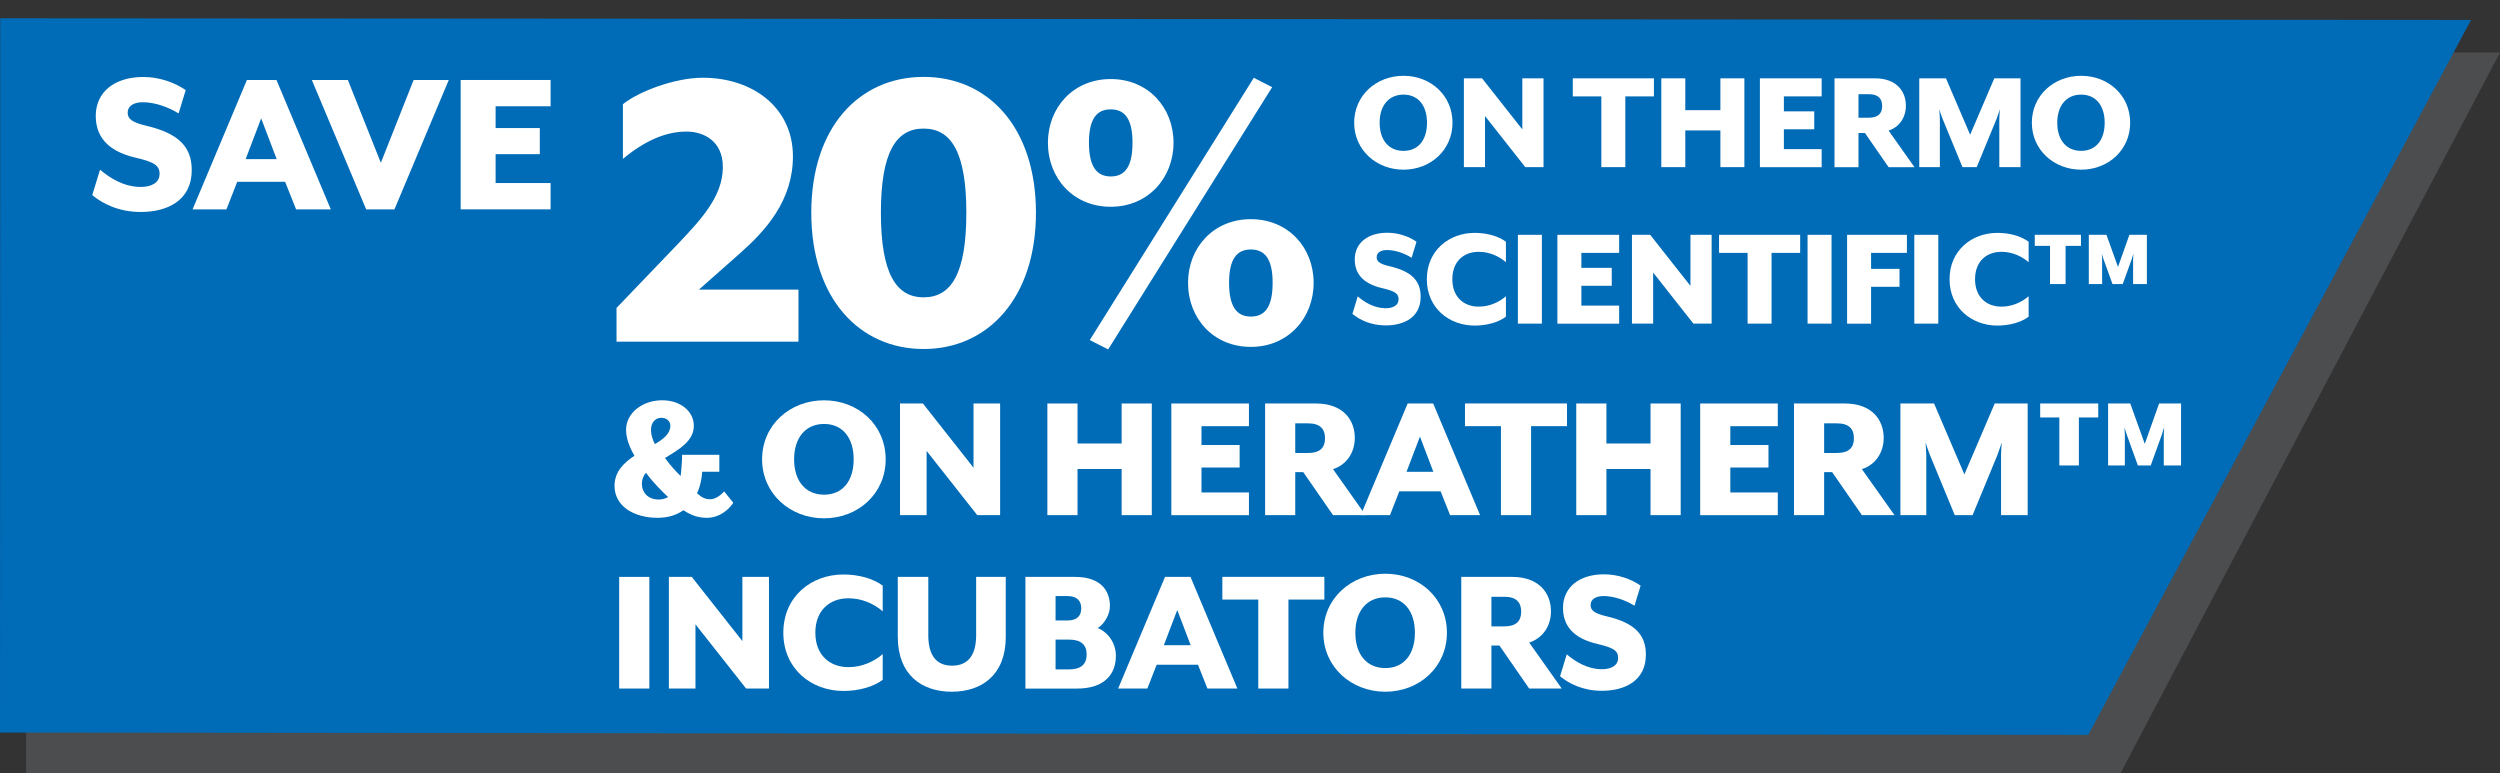 <?xml version="1.0" encoding="UTF-8"?><svg id="a" xmlns="http://www.w3.org/2000/svg" viewBox="0 0 591.1 182.79"><rect x="0" y="0" width="591.1" height="182.79" fill="#333333" stroke="none"/><polygon points="501.38 182.79 6.17 182.79 6.22 12.24 591.1 12.41 501.38 182.79" fill="#4c4d4f"/><polygon points="493.75 173.75 0 173.2 .05 4.32 584.25 4.71 493.75 173.75" fill="#006bb6"/><g><path d="M21.81,46.14l1.84-6.02c2.29,1.94,5.61,4.08,9.64,4.08,2.5,0,4.44-.97,4.44-3.11,0-1.99-1.33-2.8-5.71-3.82-6.99-1.63-9.38-5.35-9.38-9.89,0-5.56,4.39-9.18,11.22-9.18,4.03,0,7.65,1.43,10.05,3.11l-1.68,5.51c-2.29-1.43-5.51-2.65-8.47-2.65-2.19,0-3.57,.92-3.57,2.45,0,1.43,.92,2.29,4.39,3.11,7.65,1.79,10.76,5,10.76,10.5,0,7.19-5.81,9.89-12.04,9.89-5.25,0-9.08-1.99-11.47-3.98Z" fill="#fff"/><path d="M58.38,18.91h6.99l12.85,30.6h-8.21l-2.6-6.53h-11.32l-2.55,6.53h-8.01l12.85-30.6Zm7.04,18.72l-3.67-9.64-3.67,9.64h7.34Z" fill="#fff"/><path d="M73.73,18.91h8.52l7.8,19.58,7.75-19.58h8.31l-12.85,30.6h-6.68l-12.85-30.6Z" fill="#fff"/><path d="M108.92,18.91h21.26v6.22h-13v5.15h10.45v6.17h-10.45v6.83h13v6.22h-21.26V18.91Z" fill="#fff"/></g><g><path d="M145.76,72.82l14.24-14.85c5.76-6.06,10.91-11.51,10.91-18.48,0-6.16-4.54-8.38-8.58-8.38-4.65,0-9.59,1.92-15.05,6.46v-12.93c3.74-3.03,12.32-6.26,18.89-6.26,11.82,0,21.31,7.07,21.31,18.58,0,10.5-6.46,17.57-12.52,22.93l-9.7,8.58h23.53v12.32h-43.02v-7.98Z" fill="#fff"/><path d="M191.82,50.3c0-20.2,11.31-32.12,26.56-32.12s26.56,11.92,26.56,32.12-11.41,32.22-26.56,32.22-26.56-11.92-26.56-32.22Zm36.66,0c0-14.24-3.54-19.9-10.1-19.9s-10.1,5.66-10.1,19.9,3.53,20,10.1,20,10.1-5.66,10.1-20Z" fill="#fff"/><path d="M247.77,33.74c0-8.28,5.96-15.05,14.85-15.05s14.85,6.77,14.85,15.05-5.96,15.15-14.85,15.15-14.85-6.77-14.85-15.15Zm20,0c0-5.76-1.92-7.88-5.15-7.88s-5.15,2.12-5.15,7.88,1.92,7.98,5.15,7.98,5.15-2.12,5.15-7.98Zm-10.1,46.66l38.78-62.01,4.34,2.22-38.78,62.01-4.34-2.22Zm23.23-13.53c0-8.28,5.96-15.05,14.85-15.05s14.85,6.77,14.85,15.05-5.96,15.15-14.85,15.15-14.85-6.77-14.85-15.15Zm20,0c0-5.76-1.92-7.88-5.15-7.88s-5.15,2.12-5.15,7.88,1.92,7.98,5.15,7.98,5.15-2.12,5.15-7.98Z" fill="#fff"/><path d="M145.3,114.89c0-3.34,2.16-5.46,4.71-7.13-1.28-2.2-1.98-4.27-1.98-6.12,0-4,3.87-7,8.54-7,4.4,0,7.48,2.68,7.48,6.03,0,3.65-3.56,5.63-6.82,7.61,1.19,1.67,2.6,3.21,3.7,4.27,.13-.79,.35-3.78,.35-5.02h8.8v4h-4.05c-.09,1.5-.44,3.48-1.23,5.1,1.23,1.1,2.07,1.41,3.12,1.41s2.2-.66,3.3-1.85l2.16,2.68c-1.85,2.73-4.4,3.56-6.16,3.56s-3.48-.35-5.63-1.8c-1.54,1.1-3.56,1.8-6.12,1.8-5.5,0-10.17-2.68-10.17-7.57Zm12.67,2.64c-1.67-1.58-3.61-3.52-5.24-5.76-.62,.75-.97,1.63-.97,2.6,0,1.98,1.36,3.74,4,3.74,.79,0,1.5-.22,2.2-.57Zm.53-16.85c0-1.06-.84-1.89-2.07-1.89-1.85,0-2.51,1.54-2.51,2.82,0,1.19,.35,2.29,.92,3.39,2.07-1.23,3.65-2.46,3.65-4.31Z" fill="#fff"/><path d="M180.19,108.6c0-8.1,6.56-13.95,14.65-13.95s14.57,5.85,14.57,13.95-6.51,13.95-14.57,13.95-14.65-5.85-14.65-13.95Zm21.65,0c0-5.06-2.6-8.36-7-8.36s-7.08,3.3-7.08,8.36,2.64,8.36,7.08,8.36,7-3.3,7-8.36Z" fill="#fff"/><path d="M212.8,95.4h5.41l11.97,15.18v-15.18h6.29v26.4h-5.41l-11.97-15.18v15.18h-6.29v-26.4Z" fill="#fff"/><path d="M247.64,95.4h7.13v9.46h10.43v-9.46h7.13v26.4h-7.13v-10.91h-10.43v10.91h-7.13v-26.4Z" fill="#fff"/><path d="M276.95,95.4h18.35v5.37h-11.22v4.45h9.02v5.32h-9.02v5.9h11.22v5.37h-18.35v-26.4Z" fill="#fff"/><path d="M306.25,111.63v10.17h-7.13v-26.4h12.01c6.42,0,9.2,3.87,9.2,8.14,0,3.56-2.02,6.38-5.15,7.39l7.7,10.87h-7.7l-7.04-10.17h-1.89Zm3.08-4.53c2.73,0,3.96-1.23,3.96-3.48s-1.23-3.52-3.96-3.52h-3.08v7h3.08Z" fill="#fff"/><path d="M332.83,95.4h6.03l11.09,26.4h-7.09l-2.24-5.63h-9.77l-2.2,5.63h-6.91l11.09-26.4Zm6.07,16.15l-3.17-8.32-3.17,8.32h6.34Z" fill="#fff"/><path d="M354.87,100.76h-8.49v-5.37h24.12v5.37h-8.49v21.04h-7.13v-21.04Z" fill="#fff"/><path d="M372.69,95.4h7.13v9.46h10.43v-9.46h7.13v26.4h-7.13v-10.91h-10.43v10.91h-7.13v-26.4Z" fill="#fff"/><path d="M401.99,95.4h18.35v5.37h-11.22v4.45h9.02v5.32h-9.02v5.9h11.22v5.37h-18.35v-26.4Z" fill="#fff"/><path d="M431.3,111.63v10.17h-7.13v-26.4h12.01c6.42,0,9.2,3.87,9.2,8.14,0,3.56-2.02,6.38-5.15,7.39l7.7,10.87h-7.7l-7.04-10.17h-1.89Zm3.08-4.53c2.73,0,3.96-1.23,3.96-3.48s-1.23-3.52-3.96-3.52h-3.08v7h3.08Z" fill="#fff"/><path d="M449.33,95.4h7.96l7.17,16.77,7.17-16.77h7.79v26.4h-6.29v-14.39c0-.62,.13-2.64,.18-2.82l-.97,2.82-5.94,14.39h-4.22l-5.94-14.39c-.26-.62-.88-2.51-.97-2.82,0,.18,.18,2.2,.18,2.82v14.39h-6.12v-26.4Z" fill="#fff"/><path d="M491.53,98.7v11.35h-4.62v-11.35h-4.53v-3.3h13.73v3.3h-4.58Zm20.07,11.35v-7.31c0-.35,.09-1.58,.09-1.72-.04,.13-.4,1.36-.53,1.72l-2.64,7.31h-3.04l-2.64-7.31c-.13-.31-.48-1.5-.53-1.72,0,.13,.09,1.36,.09,1.72v7.31h-3.96v-14.65h5.24l3.43,9.55,3.39-9.55h5.19v14.65h-4.09Z" fill="#fff"/><path d="M146.4,136.4h7.13v26.4h-7.13v-26.4Z" fill="#fff"/><path d="M158.15,136.4h5.41l11.97,15.18v-15.18h6.29v26.4h-5.41l-11.97-15.18v15.18h-6.29v-26.4Z" fill="#fff"/><path d="M185.21,149.6c0-8.54,6.6-13.77,14.21-13.77,3.61,0,7.08,.97,9.29,2.64v6.07c-2.11-1.8-4.93-3.08-8.1-3.08-4.44,0-7.83,2.86-7.83,8.14s3.39,8.14,7.83,8.14c3.17,0,5.98-1.28,8.1-3.08v6.07c-2.2,1.67-5.68,2.64-9.29,2.64-7.61,0-14.21-5.24-14.21-13.77Z" fill="#fff"/><path d="M212.27,150.61v-14.21h7.22v13.82c0,4.67,1.85,7.17,5.63,7.17s5.68-2.51,5.68-7.17v-13.82h7v14.21c0,8.93-5.63,12.94-12.76,12.94s-12.76-4-12.76-12.94Z" fill="#fff"/><path d="M242.45,136.4h11.71c5.98,0,8.27,3.12,8.27,6.91,0,2.02-1.32,4.18-2.86,5.19,2.68,1.14,4.27,3.78,4.27,6.56,0,4.27-2.6,7.75-9.24,7.75h-12.15v-26.4Zm9.99,10.3c2.11,0,3.21-1.01,3.21-2.86s-1.1-2.9-3.21-2.9h-2.86v5.76h2.86Zm.35,11.57c2.77,0,4.14-1.19,4.14-3.52s-1.36-3.52-4.14-3.52h-3.21v7.04h3.21Z" fill="#fff"/><path d="M275.45,136.4h6.03l11.09,26.4h-7.08l-2.24-5.63h-9.77l-2.2,5.63h-6.91l11.09-26.4Zm6.07,16.15l-3.17-8.32-3.17,8.32h6.34Z" fill="#fff"/><path d="M297.5,141.76h-8.49v-5.37h24.12v5.37h-8.49v21.04h-7.13v-21.04Z" fill="#fff"/><path d="M312.89,149.6c0-8.1,6.56-13.95,14.65-13.95s14.57,5.85,14.57,13.95-6.51,13.95-14.57,13.95-14.65-5.85-14.65-13.95Zm21.65,0c0-5.06-2.6-8.36-7-8.36s-7.08,3.3-7.08,8.36,2.64,8.36,7.08,8.36,7-3.3,7-8.36Z" fill="#fff"/><path d="M352.63,152.63v10.17h-7.13v-26.4h12.01c6.42,0,9.2,3.87,9.2,8.14,0,3.56-2.02,6.38-5.15,7.39l7.7,10.87h-7.7l-7.04-10.17h-1.89Zm3.08-4.53c2.73,0,3.96-1.23,3.96-3.48s-1.23-3.52-3.96-3.52h-3.08v7h3.08Z" fill="#fff"/><path d="M368.86,159.9l1.58-5.19c1.98,1.67,4.84,3.52,8.32,3.52,2.16,0,3.83-.84,3.83-2.68,0-1.72-1.14-2.42-4.93-3.3-6.03-1.41-8.1-4.62-8.1-8.54,0-4.8,3.79-7.92,9.68-7.92,3.48,0,6.6,1.23,8.67,2.68l-1.45,4.75c-1.98-1.23-4.75-2.29-7.3-2.29-1.89,0-3.08,.79-3.08,2.11,0,1.23,.79,1.98,3.78,2.68,6.6,1.54,9.29,4.31,9.29,9.07,0,6.2-5.02,8.54-10.38,8.54-4.53,0-7.83-1.72-9.9-3.43Z" fill="#fff"/></g><g><path d="M320.18,29.02c0-6.44,5.21-11.1,11.66-11.1s11.59,4.66,11.59,11.1-5.18,11.1-11.59,11.1-11.66-4.66-11.66-11.1Zm17.22,0c0-4.03-2.06-6.65-5.56-6.65s-5.64,2.62-5.64,6.65,2.1,6.65,5.64,6.65,5.56-2.62,5.56-6.65Z" fill="#fff"/><path d="M346.11,18.52h4.31l9.52,12.08v-12.08h5.01v21h-4.31l-9.52-12.08v12.08h-5V18.52Z" fill="#fff"/><path d="M378.63,22.79h-6.76v-4.27h19.18v4.27h-6.76v16.73h-5.67V22.79Z" fill="#fff"/><path d="M392.8,18.52h5.67v7.53h8.3v-7.53h5.67v21h-5.67v-8.68h-8.3v8.68h-5.67V18.52Z" fill="#fff"/><path d="M416.11,18.52h14.6v4.27h-8.93v3.54h7.18v4.24h-7.18v4.69h8.93v4.27h-14.6V18.52Z" fill="#fff"/><path d="M439.42,31.44v8.09h-5.67V18.52h9.56c5.11,0,7.32,3.08,7.32,6.48,0,2.83-1.61,5.08-4.09,5.88l6.12,8.65h-6.12l-5.6-8.09h-1.5Zm2.45-3.61c2.17,0,3.15-.98,3.15-2.76s-.98-2.8-3.15-2.8h-2.45v5.57h2.45Z" fill="#fff"/><path d="M453.77,18.52h6.34l5.71,13.34,5.71-13.34h6.2v21h-5.01v-11.45c0-.49,.11-2.1,.14-2.24l-.77,2.24-4.72,11.45h-3.36l-4.72-11.45c-.21-.49-.7-2-.77-2.24,0,.14,.14,1.75,.14,2.24v11.45h-4.87V18.52Z" fill="#fff"/><path d="M480.41,29.02c0-6.44,5.21-11.1,11.66-11.1s11.59,4.66,11.59,11.1-5.18,11.1-11.59,11.1-11.66-4.66-11.66-11.1Zm17.22,0c0-4.03-2.07-6.65-5.57-6.65s-5.64,2.62-5.64,6.65,2.1,6.65,5.64,6.65,5.57-2.62,5.57-6.65Z" fill="#fff"/><path d="M319.76,74.21l1.26-4.13c1.57,1.33,3.85,2.8,6.62,2.8,1.71,0,3.04-.67,3.04-2.13,0-1.37-.91-1.93-3.92-2.63-4.79-1.12-6.44-3.67-6.44-6.79,0-3.82,3.01-6.3,7.7-6.3,2.77,0,5.25,.98,6.9,2.13l-1.16,3.78c-1.58-.98-3.78-1.82-5.81-1.82-1.5,0-2.45,.63-2.45,1.68,0,.98,.63,1.58,3.01,2.14,5.25,1.22,7.39,3.43,7.39,7.21,0,4.94-3.99,6.79-8.26,6.79-3.61,0-6.23-1.37-7.88-2.73Z" fill="#fff"/><path d="M337.36,66.02c0-6.79,5.25-10.96,11.31-10.96,2.87,0,5.64,.77,7.39,2.1v4.83c-1.68-1.44-3.92-2.45-6.44-2.45-3.54,0-6.23,2.28-6.23,6.48s2.7,6.48,6.23,6.48c2.52,0,4.76-1.01,6.44-2.45v4.83c-1.75,1.33-4.52,2.1-7.39,2.1-6.06,0-11.31-4.17-11.31-10.96Z" fill="#fff"/><path d="M358.89,55.52h5.67v21h-5.67v-21Z" fill="#fff"/><path d="M368.23,55.52h14.6v4.27h-8.93v3.54h7.18v4.24h-7.18v4.69h8.93v4.27h-14.6v-21Z" fill="#fff"/><path d="M385.87,55.52h4.3l9.52,12.08v-12.08h5.01v21h-4.31l-9.52-12.08v12.08h-5.01v-21Z" fill="#fff"/><path d="M413.21,59.79h-6.76v-4.27h19.18v4.27h-6.76v16.73h-5.67v-16.73Z" fill="#fff"/><path d="M427.38,55.52h5.67v21h-5.67v-21Z" fill="#fff"/><path d="M436.73,55.52h14.14v4.27h-8.47v3.78h6.72v4.24h-6.72v8.72h-5.67v-21Z" fill="#fff"/><path d="M452.62,55.52h5.67v21h-5.67v-21Z" fill="#fff"/><path d="M460.95,66.02c0-6.79,5.25-10.96,11.31-10.96,2.87,0,5.64,.77,7.39,2.1v4.83c-1.68-1.44-3.92-2.45-6.44-2.45-3.54,0-6.23,2.28-6.23,6.48s2.7,6.48,6.23,6.48c2.52,0,4.76-1.01,6.44-2.45v4.83c-1.75,1.33-4.52,2.1-7.39,2.1-6.05,0-11.31-4.17-11.31-10.96Z" fill="#fff"/><path d="M488.39,58.14v9.03h-3.68v-9.03h-3.61v-2.62h10.92v2.62h-3.64Zm15.96,9.03v-5.81c0-.28,.07-1.26,.07-1.37-.04,.1-.31,1.08-.42,1.37l-2.1,5.81h-2.42l-2.1-5.81c-.11-.25-.38-1.19-.42-1.37,0,.1,.07,1.08,.07,1.37v5.81h-3.15v-11.66h4.17l2.73,7.6,2.7-7.6h4.13v11.66h-3.26Z" fill="#fff"/></g></svg>